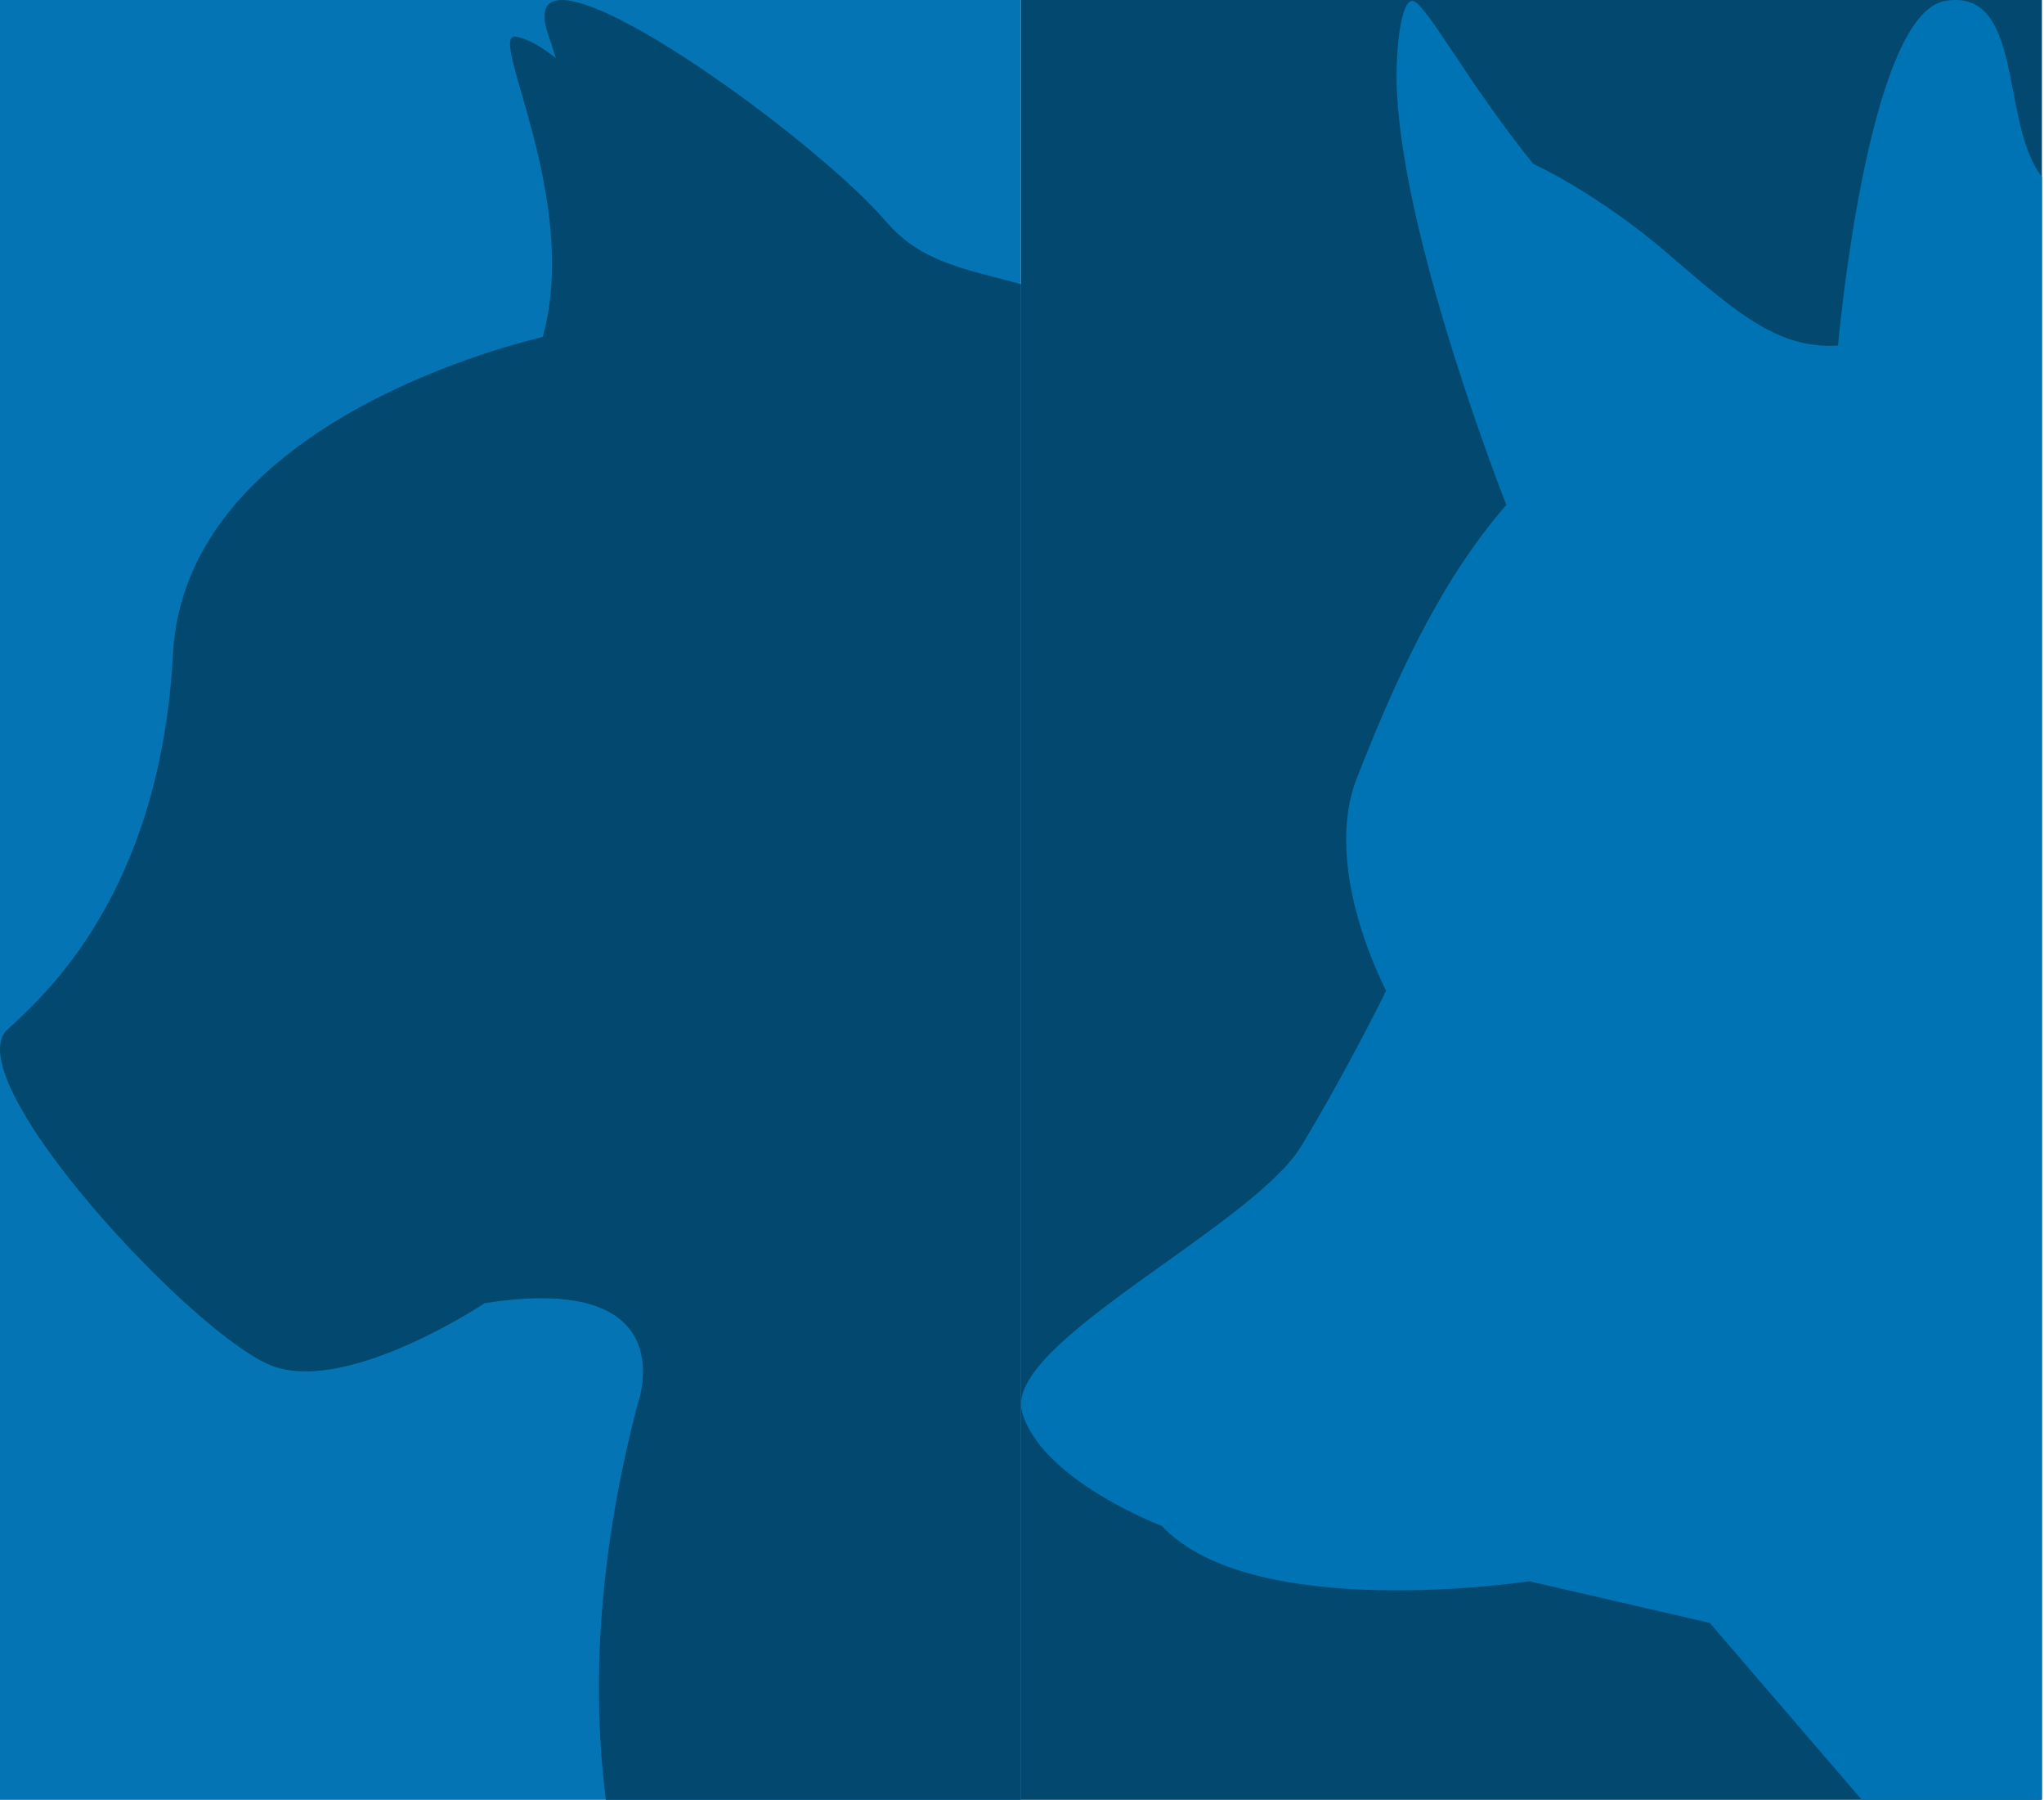 <svg width="493" height="434" viewBox="0 0 493 434" fill="none" xmlns="http://www.w3.org/2000/svg">
<g clip-path="url(#clip0_56_52)">
<g clip-path="url(#clip1_56_52)">
<rect width="246.25" height="434" fill="#0474B5"/>
<path d="M151.357 460C284.052 458.142 395.287 367.533 428.373 244.831L402.173 218.055C402.173 218.055 358.422 154.126 311.308 108.069C258.717 56.663 232.037 74.823 213.62 53.332C195.204 31.841 122.179 -20.366 132.268 8.492C132.908 10.381 133.517 12.175 134.061 14.001C130.858 11.502 127.335 9.292 124.421 8.844C117.278 7.723 140.211 47.951 130.89 81.261C119.808 83.887 44.573 103.681 41.722 157.681C38.648 216.006 10.014 240.636 1.815 248.226C-11.029 260.109 47.872 323.43 66.257 329.579C84.673 335.729 116.894 314.237 116.894 314.237C165.994 306.551 153.727 338.803 153.727 338.803C139.762 392.355 143.83 432.968 151.293 460H151.357Z" fill="#03486E"/>
</g>
<g clip-path="url(#clip2_56_52)">
<rect width="246.25" height="434" transform="translate(246.25)" fill="#03486E"/>
<path d="M665.796 236.102C581.254 88.215 572.612 104.468 556.996 92.763C541.318 80.998 526.429 83.393 526.429 83.393C526.429 83.393 525.641 79.421 522.518 72.356C519.394 65.29 501.352 55.102 491.952 41.88C482.551 28.659 488.01 -2.907 469.179 0.216C450.348 3.339 443.313 83.333 443.313 83.333C429.212 84.121 419.782 76.267 402.528 61.378C385.274 46.49 369.809 39.515 369.809 39.515C353.737 19.684 343.549 0.004 340.577 0.216C337.636 0.428 336.362 13.801 337.029 23.868C339.455 61.348 363.32 121.752 363.32 121.752C346.854 140.583 335.877 165.661 327.265 187.615C318.653 209.569 334.33 238.862 334.33 238.862C334.33 238.862 325.718 256.601 313.953 276.22C302.157 295.809 241.783 324.04 246.514 340.506C251.214 356.972 280.233 367.949 280.233 367.949C302.187 391.48 368.838 381.291 368.838 381.291L412.383 391.328L457.656 444C561.059 420.742 642.447 339.414 665.826 236.072L665.796 236.102Z" fill="#0073B4"/>
</g>
</g>
<defs>
<clipPath id="clip0_56_52">
<rect width="493" height="434" fill="white"/>
</clipPath>
<clipPath id="clip1_56_52">
<rect width="246.25" height="434" fill="white"/>
</clipPath>
<clipPath id="clip2_56_52">
<rect width="246.25" height="434" fill="white" transform="translate(246.25)"/>
</clipPath>
</defs>
</svg>
